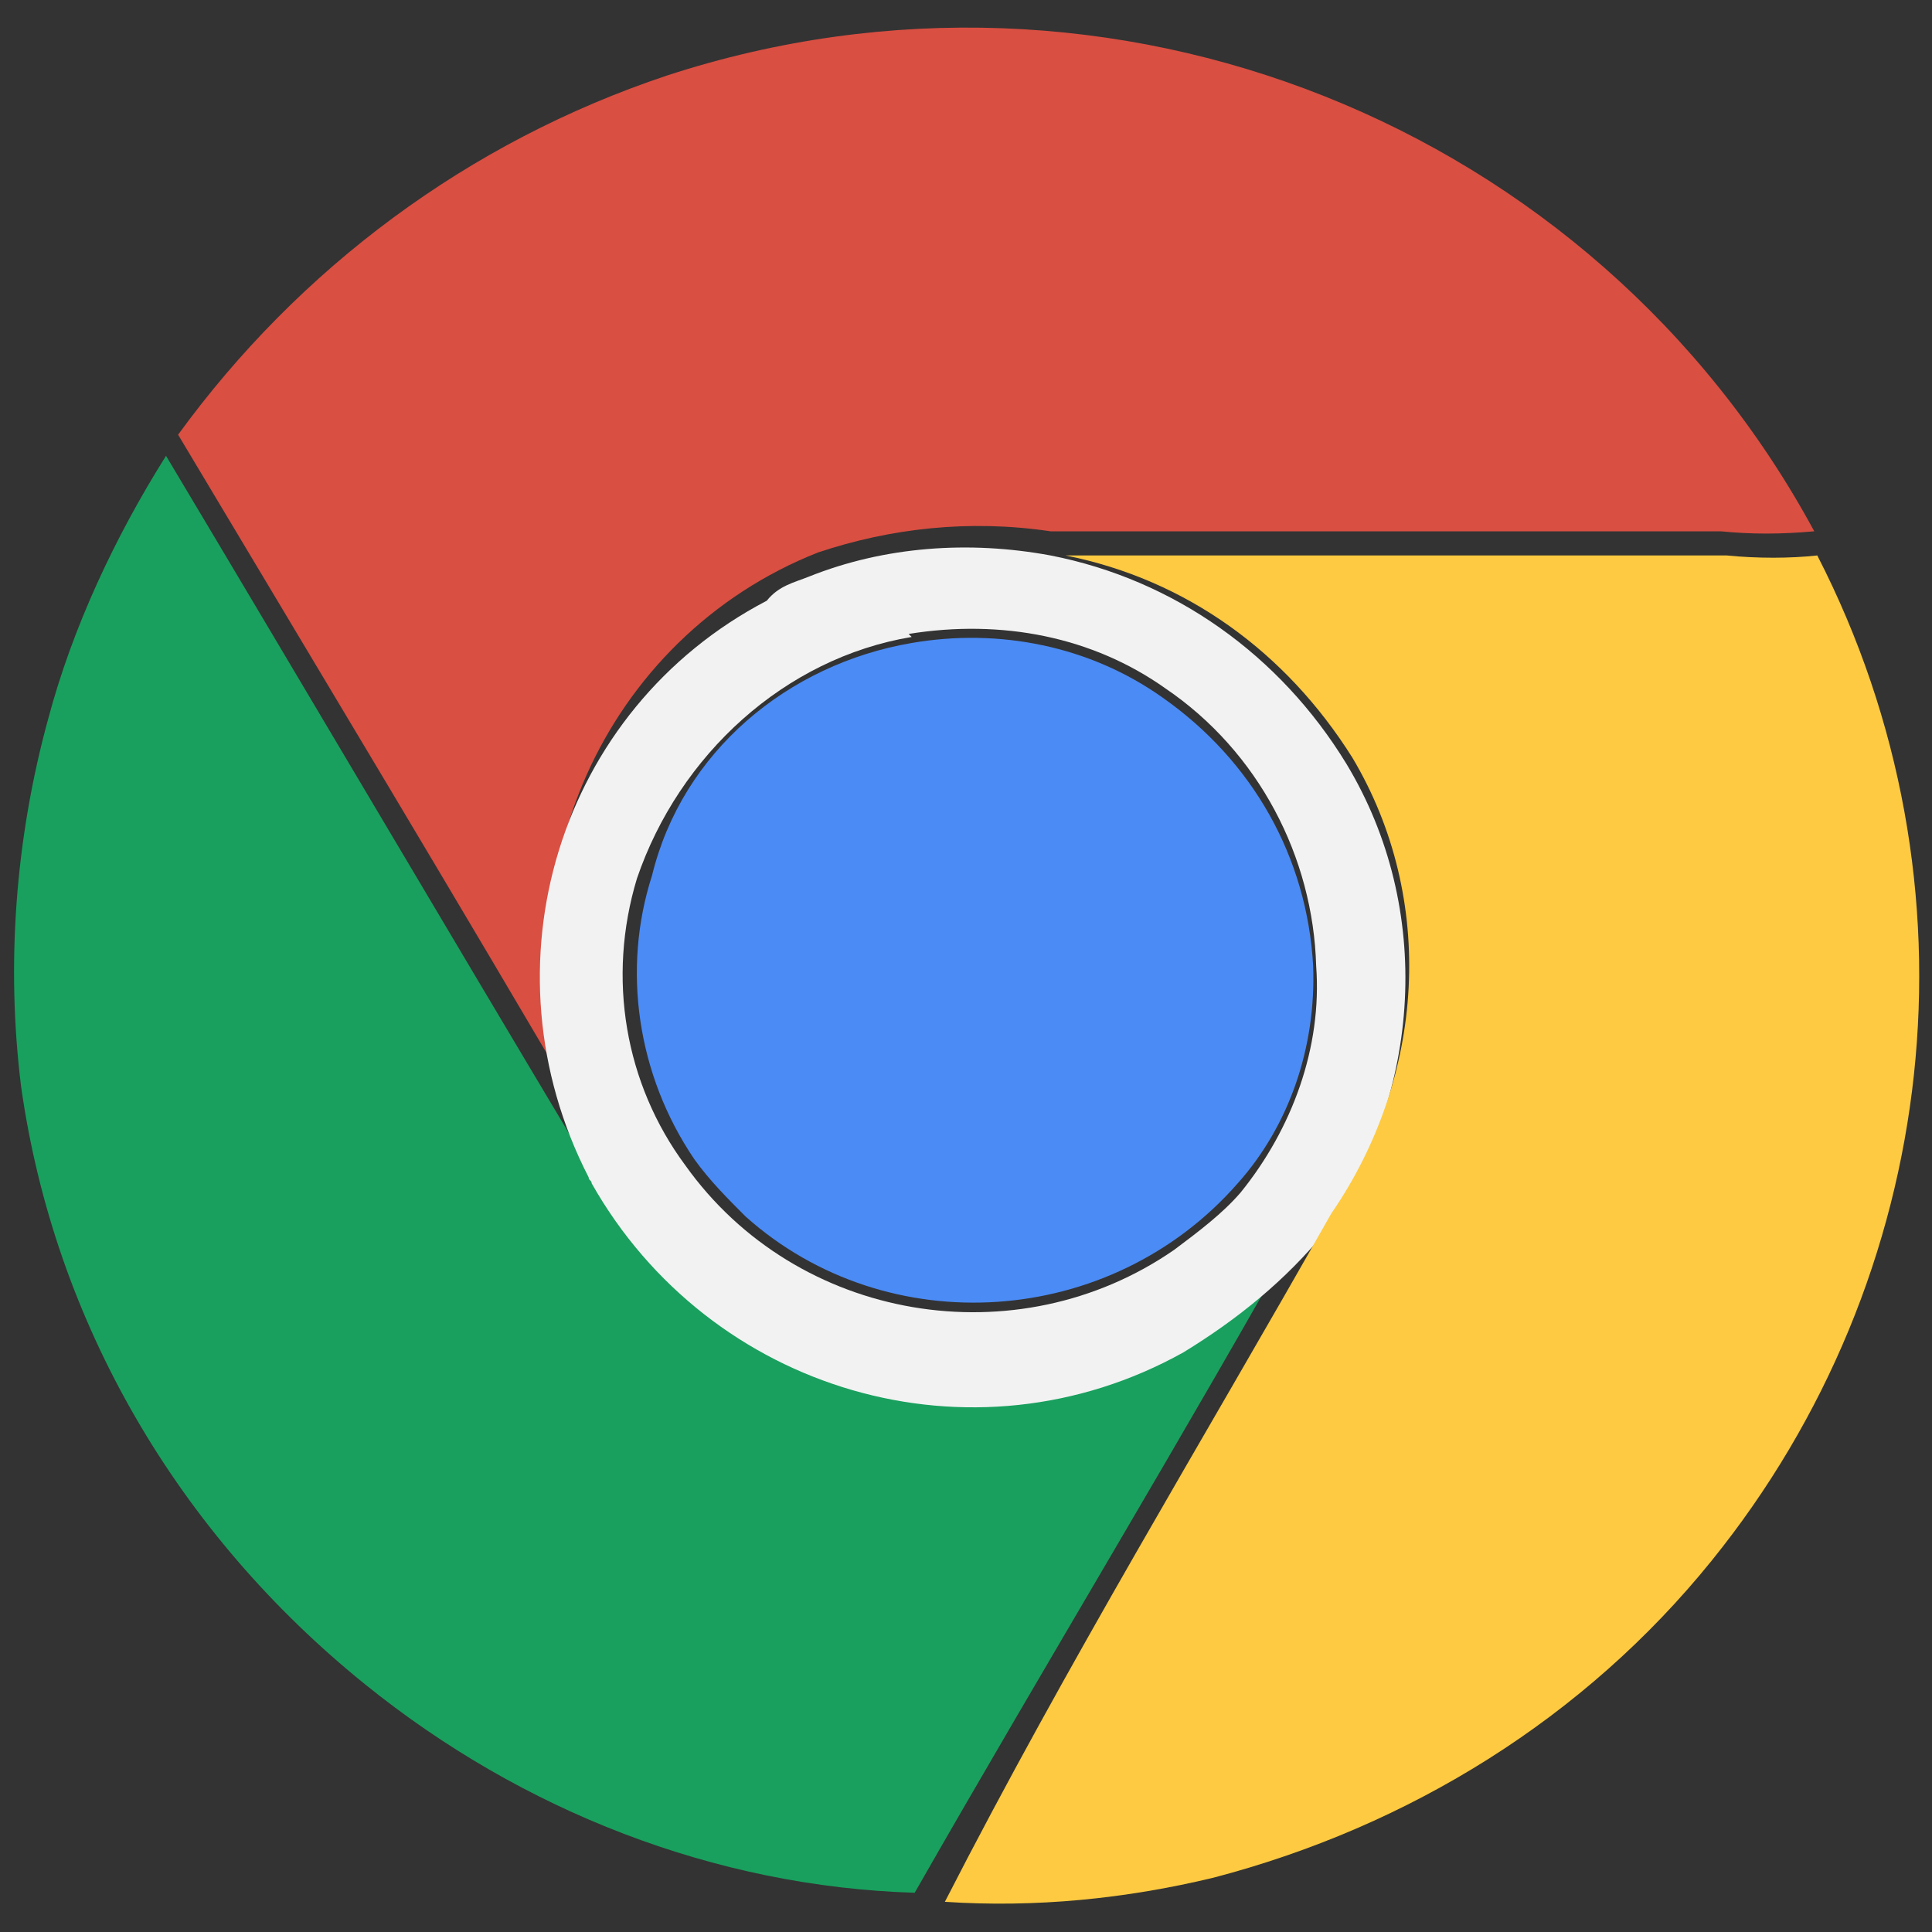 <?xml version="1.0" encoding="utf-8"?>
<!-- Generator: Adobe Illustrator 22.1.0, SVG Export Plug-In . SVG Version: 6.00 Build 0)  -->
<svg version="1.1" id="图层_1" xmlns="http://www.w3.org/2000/svg" xmlns:xlink="http://www.w3.org/1999/xlink" x="0px" y="0px"
	 viewBox="0 0 64 64" style="enable-background:new 0 0 64 64;" xml:space="preserve">
<rect x="0" y="0" width="64" height="64" fill="#333333" stroke="none"/>
<style type="text/css">
	.st0{fill:#D94F42;}
	.st1{fill:#19A05E;}
	.st2{fill:#F2F2F2;}
	.st3{fill:#FDCA41;}
	.st4{fill:#4B8BF5;}
</style>
<path class="st0" d="M22.1,2.5c14.7-4.8,30.7,1.6,38,15.1c-1.1,0.1-2.1,0.1-3.1,0H34.8c-2.7-0.4-5.3-0.1-7.7,0.7
	c-7.1,2.8-10.7,10.9-8,18c0.1,0.5,0.4,0.8,0.6,1.3c-4.5-7.7-9.2-15.5-13.8-23.2C9.9,8.9,15.5,4.7,22.1,2.5z"/>
<path class="st1" d="M1.6,23.8c0.8-3,2.2-6,3.9-8.7c4.6,7.7,9.2,15.5,13.8,23.2c3.7,7,12.4,9.5,19.4,5.8l0.1-0.1
	c1.8-1.1,3.4-2.4,4.7-4.1c-4.3,7.7-8.8,15.1-13.2,22.8c-6.6-0.2-13-2.7-18.2-6.9c-6.2-5-10.3-12-11.4-19.8C0.2,32,0.5,27.8,1.6,23.8
	z"/>
<path class="st2" d="M26.8,19.1c2.5-1,5.3-1.2,8-0.7c4.1,0.8,7.6,3.3,9.8,6.9c2.9,4.8,2.5,10.9-0.7,15.5c-1.3,1.6-2.9,2.9-4.7,4
	c-7,3.9-15.7,1.3-19.6-5.6c0-0.1-0.1-0.1-0.1-0.2c-3.6-7-1-15.5,5.9-19.1C25.8,19.4,26.3,19.3,26.8,19.1z M30.2,21.1
	c-4.2,0.7-7.7,3.9-9.1,8c-1,3.3-0.4,6.8,1.6,9.5c3.7,5.2,11,6.4,16.2,2.8c0.8-0.6,1.6-1.2,2.2-1.9c1.7-2.1,2.7-4.8,2.5-7.5
	c-0.1-3.6-1.9-7.1-5-9.2c-2.4-1.7-5.4-2.3-8.5-1.8L30.2,21.1z"/>
<path class="st3" d="M35.3,18.4h21.9c1,0.1,2.1,0.1,3,0c5.6,10.9,4.1,23.9-3.5,33.3c-4.2,5.2-10,8.8-16.5,10.5
	c-2.9,0.7-5.9,1-8.9,0.8c4.1-8,8.5-15.2,12.8-22.8c3.1-4.5,3.5-10.4,0.7-15.1C42.6,21.6,39.3,19.2,35.3,18.4z"/>
<path class="st4" d="M30.2,21.3c2.9-0.5,5.9,0.1,8.3,1.8c3,2.1,4.8,5.3,5,8.9c0.1,2.7-0.8,5.3-2.5,7.2c-4.2,4.8-11.6,5.3-16.3,1.1
	c-0.6-0.6-1.2-1.2-1.7-1.9c-1.9-2.8-2.4-6.3-1.4-9.4C22.6,24.9,26.1,22,30.2,21.3L30.2,21.3z"/>
</svg>
